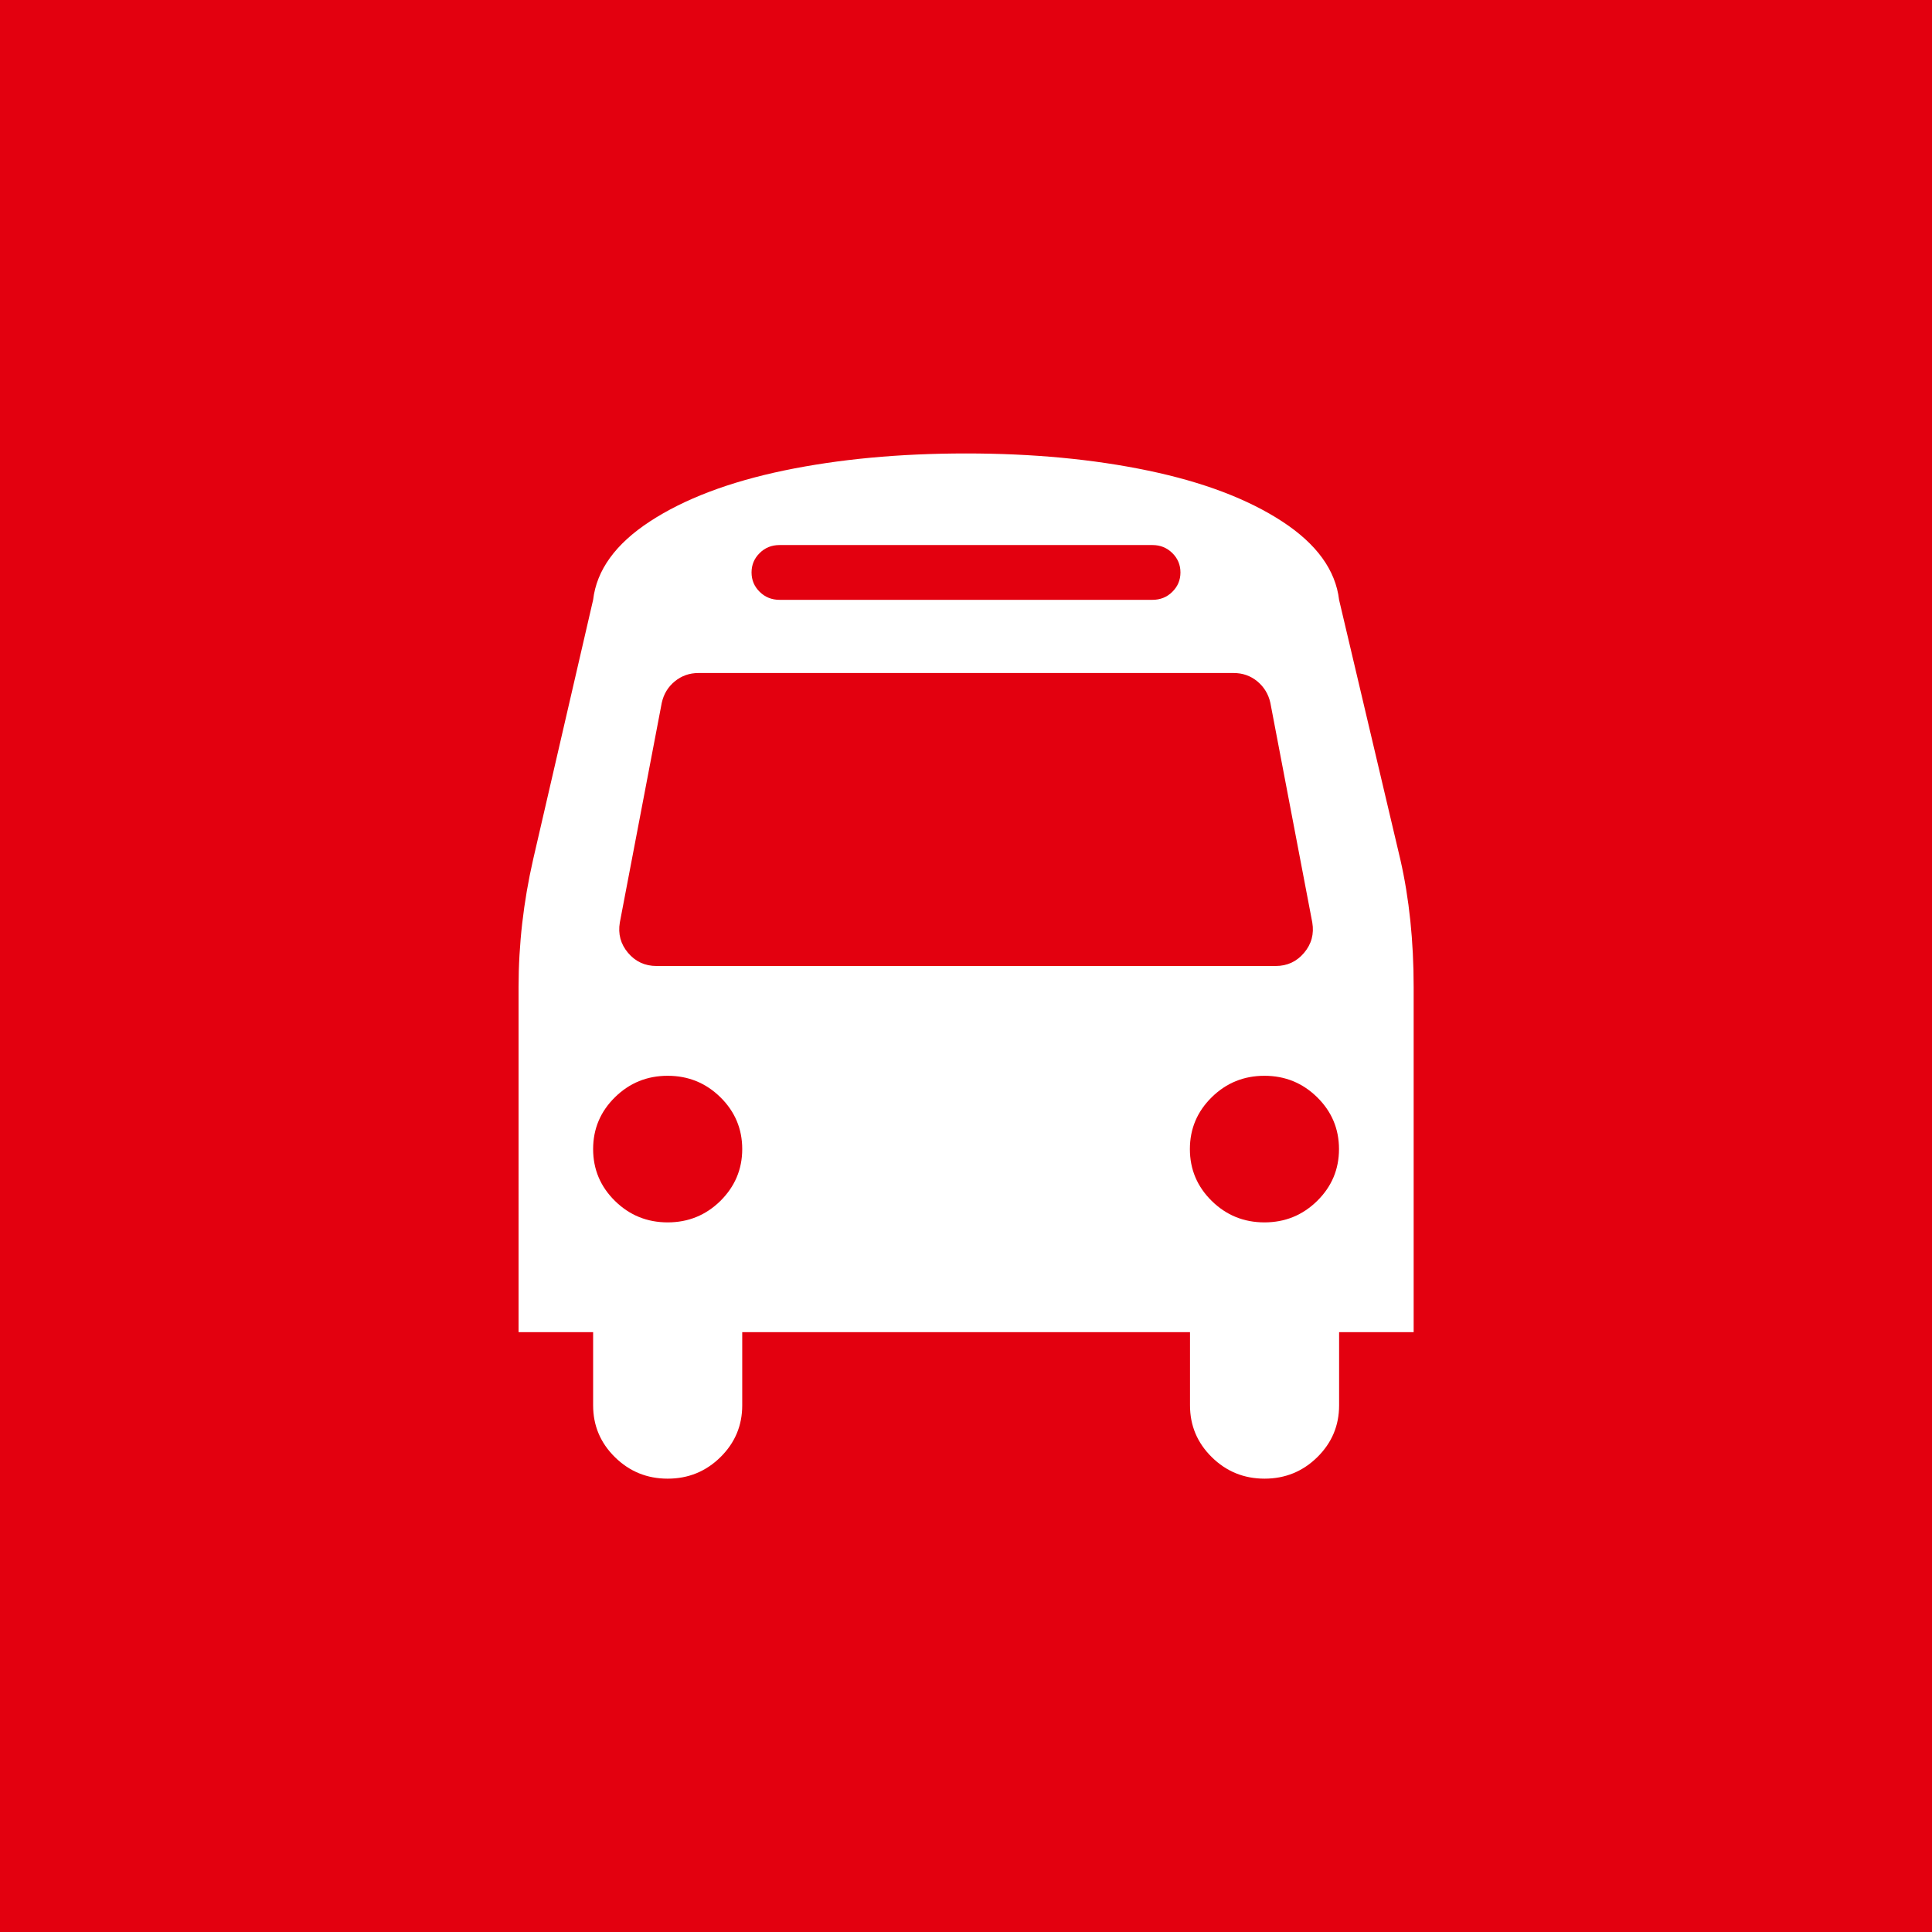 <?xml version="1.0" encoding="UTF-8" standalone="no"?>
<!-- Generator: Adobe Illustrator 21.0.2, SVG Export Plug-In . SVG Version: 6.00 Build 0)  -->

<svg
   xmlns:dc="http://purl.org/dc/elements/1.1/"
   xmlns:cc="http://creativecommons.org/ns#"
   xmlns:rdf="http://www.w3.org/1999/02/22-rdf-syntax-ns#"
   xmlns:svg="http://www.w3.org/2000/svg"
   xmlns="http://www.w3.org/2000/svg"
   xmlns:sodipodi="http://sodipodi.sourceforge.net/DTD/sodipodi-0.dtd"
   xmlns:inkscape="http://www.inkscape.org/namespaces/inkscape"
   version="1.1"
   id="Layer_1"
   x="0px"
   y="0px"
   viewBox="0 0 1700 1700"
   style="enable-background:new 0 0 1700 1700;"
   xml:space="preserve"
   sodipodi:docname="shuttle-bus.svg"
   inkscape:version="0.92.3 (2405546, 2018-03-11)"><rect x="0" y="0" width="1700" height="1700" fill="#333333" stroke="none"/><defs
   id="defs14" /><sodipodi:namedview
   pagecolor="#ffffff"
   bordercolor="#666666"
   borderopacity="1"
   objecttolerance="10"
   gridtolerance="10"
   guidetolerance="10"
   inkscape:pageopacity="0"
   inkscape:pageshadow="2"
   inkscape:window-width="1920"
   inkscape:window-height="1027"
   id="namedview12"
   showgrid="false"
   inkscape:zoom="0.13882353"
   inkscape:cx="850"
   inkscape:cy="850"
   inkscape:window-x="-8"
   inkscape:window-y="-8"
   inkscape:window-maximized="1"
   inkscape:current-layer="Layer_1" />
<style
   type="text/css"
   id="style2">
	.st0{fill:#E3000F;}
	.st2{fill:#FFFFFF;}
</style>
<rect
   id="rect3722"
   width="1600"
   height="1600"
   x="50"
   y="50"
   style="stroke-width:0.941" /><rect
   id="backgroundrect"
   y="-92"
   class="st0"
   width="1792"
   height="1792" />
<g
   id="g9">
	<title
   id="title5">Layer 1</title>

	<path
   id="svg_1"
   class="st2"
   d="M653.1,1011.1c0-17.8-6.4-33-19.2-45.6c-12.8-12.6-28.3-18.9-46.4-18.9c-18.1,0-33.6,6.3-46.4,18.9   c-12.8,12.6-19.2,27.8-19.2,45.6c0,17.8,6.4,33,19.2,45.6c12.8,12.6,28.3,18.9,46.4,18.9c18.1,0,33.6-6.3,46.4-18.9   C646.6,1044.1,653.1,1028.9,653.1,1011.1z M1178.2,1011.1c0-17.8-6.4-33-19.2-45.6c-12.8-12.6-28.3-18.9-46.4-18.9   s-33.6,6.3-46.4,18.9c-12.8,12.6-19.2,27.8-19.2,45.6c0,17.8,6.4,33,19.2,45.6c12.8,12.6,28.3,18.9,46.4,18.9s33.6-6.3,46.4-18.9   C1171.8,1044.1,1178.2,1028.9,1178.2,1011.1z M1154.7,811.7l-36.9-193.3c-1.7-7.7-5.6-14-11.5-18.9c-6-4.9-12.9-7.3-20.8-7.3H614.6   c-7.9,0-14.8,2.4-20.8,7.3c-6,4.9-9.8,11.2-11.5,18.9l-36.9,193.3c-1.7,10.1,0.7,19,7.2,26.7c6.5,7.7,14.9,11.6,25.1,11.6h544.7   c10.3,0,18.6-3.9,25.1-11.6C1154,830.7,1156.4,821.8,1154.7,811.7z M1038.7,503.7c0-6.7-2.4-12.4-7.2-17.1c-4.8-4.7-10.6-7-17.4-7   H685.9c-6.8,0-12.7,2.3-17.4,7c-4.8,4.7-7.2,10.4-7.2,17.1c0,6.7,2.4,12.4,7.2,17.1c4.8,4.7,10.6,7,17.4,7h328.2   c6.8,0,12.7-2.3,17.4-7C1036.3,516.1,1038.7,510.4,1038.7,503.7z M1243.9,868.6v303.6h-65.6v64.4c0,17.8-6.4,33-19.2,45.6   c-12.8,12.6-28.3,18.9-46.4,18.9s-33.6-6.3-46.4-18.9c-12.8-12.6-19.2-27.8-19.2-45.6v-64.4H653.1v64.4c0,17.8-6.4,33-19.2,45.6   c-12.8,12.6-28.3,18.9-46.4,18.9c-18.1,0-33.6-6.3-46.4-18.9c-12.8-12.6-19.2-27.8-19.2-45.6v-64.4h-65.6V868.6   c0-37.6,4.3-75,12.8-112.3l52.8-228.5c3.1-26.2,19.7-49.2,50-69c30.3-19.8,69.6-34.7,118-44.8C738.1,404,791.5,399,850,399   c58.5,0,111.9,5,160.3,15.1c48.4,10.1,87.7,25,118,44.8c30.3,19.8,46.9,42.8,50,69l53.9,228.5C1240,790.6,1243.9,828,1243.9,868.6   L1243.9,868.6z" />
</g>
</svg>